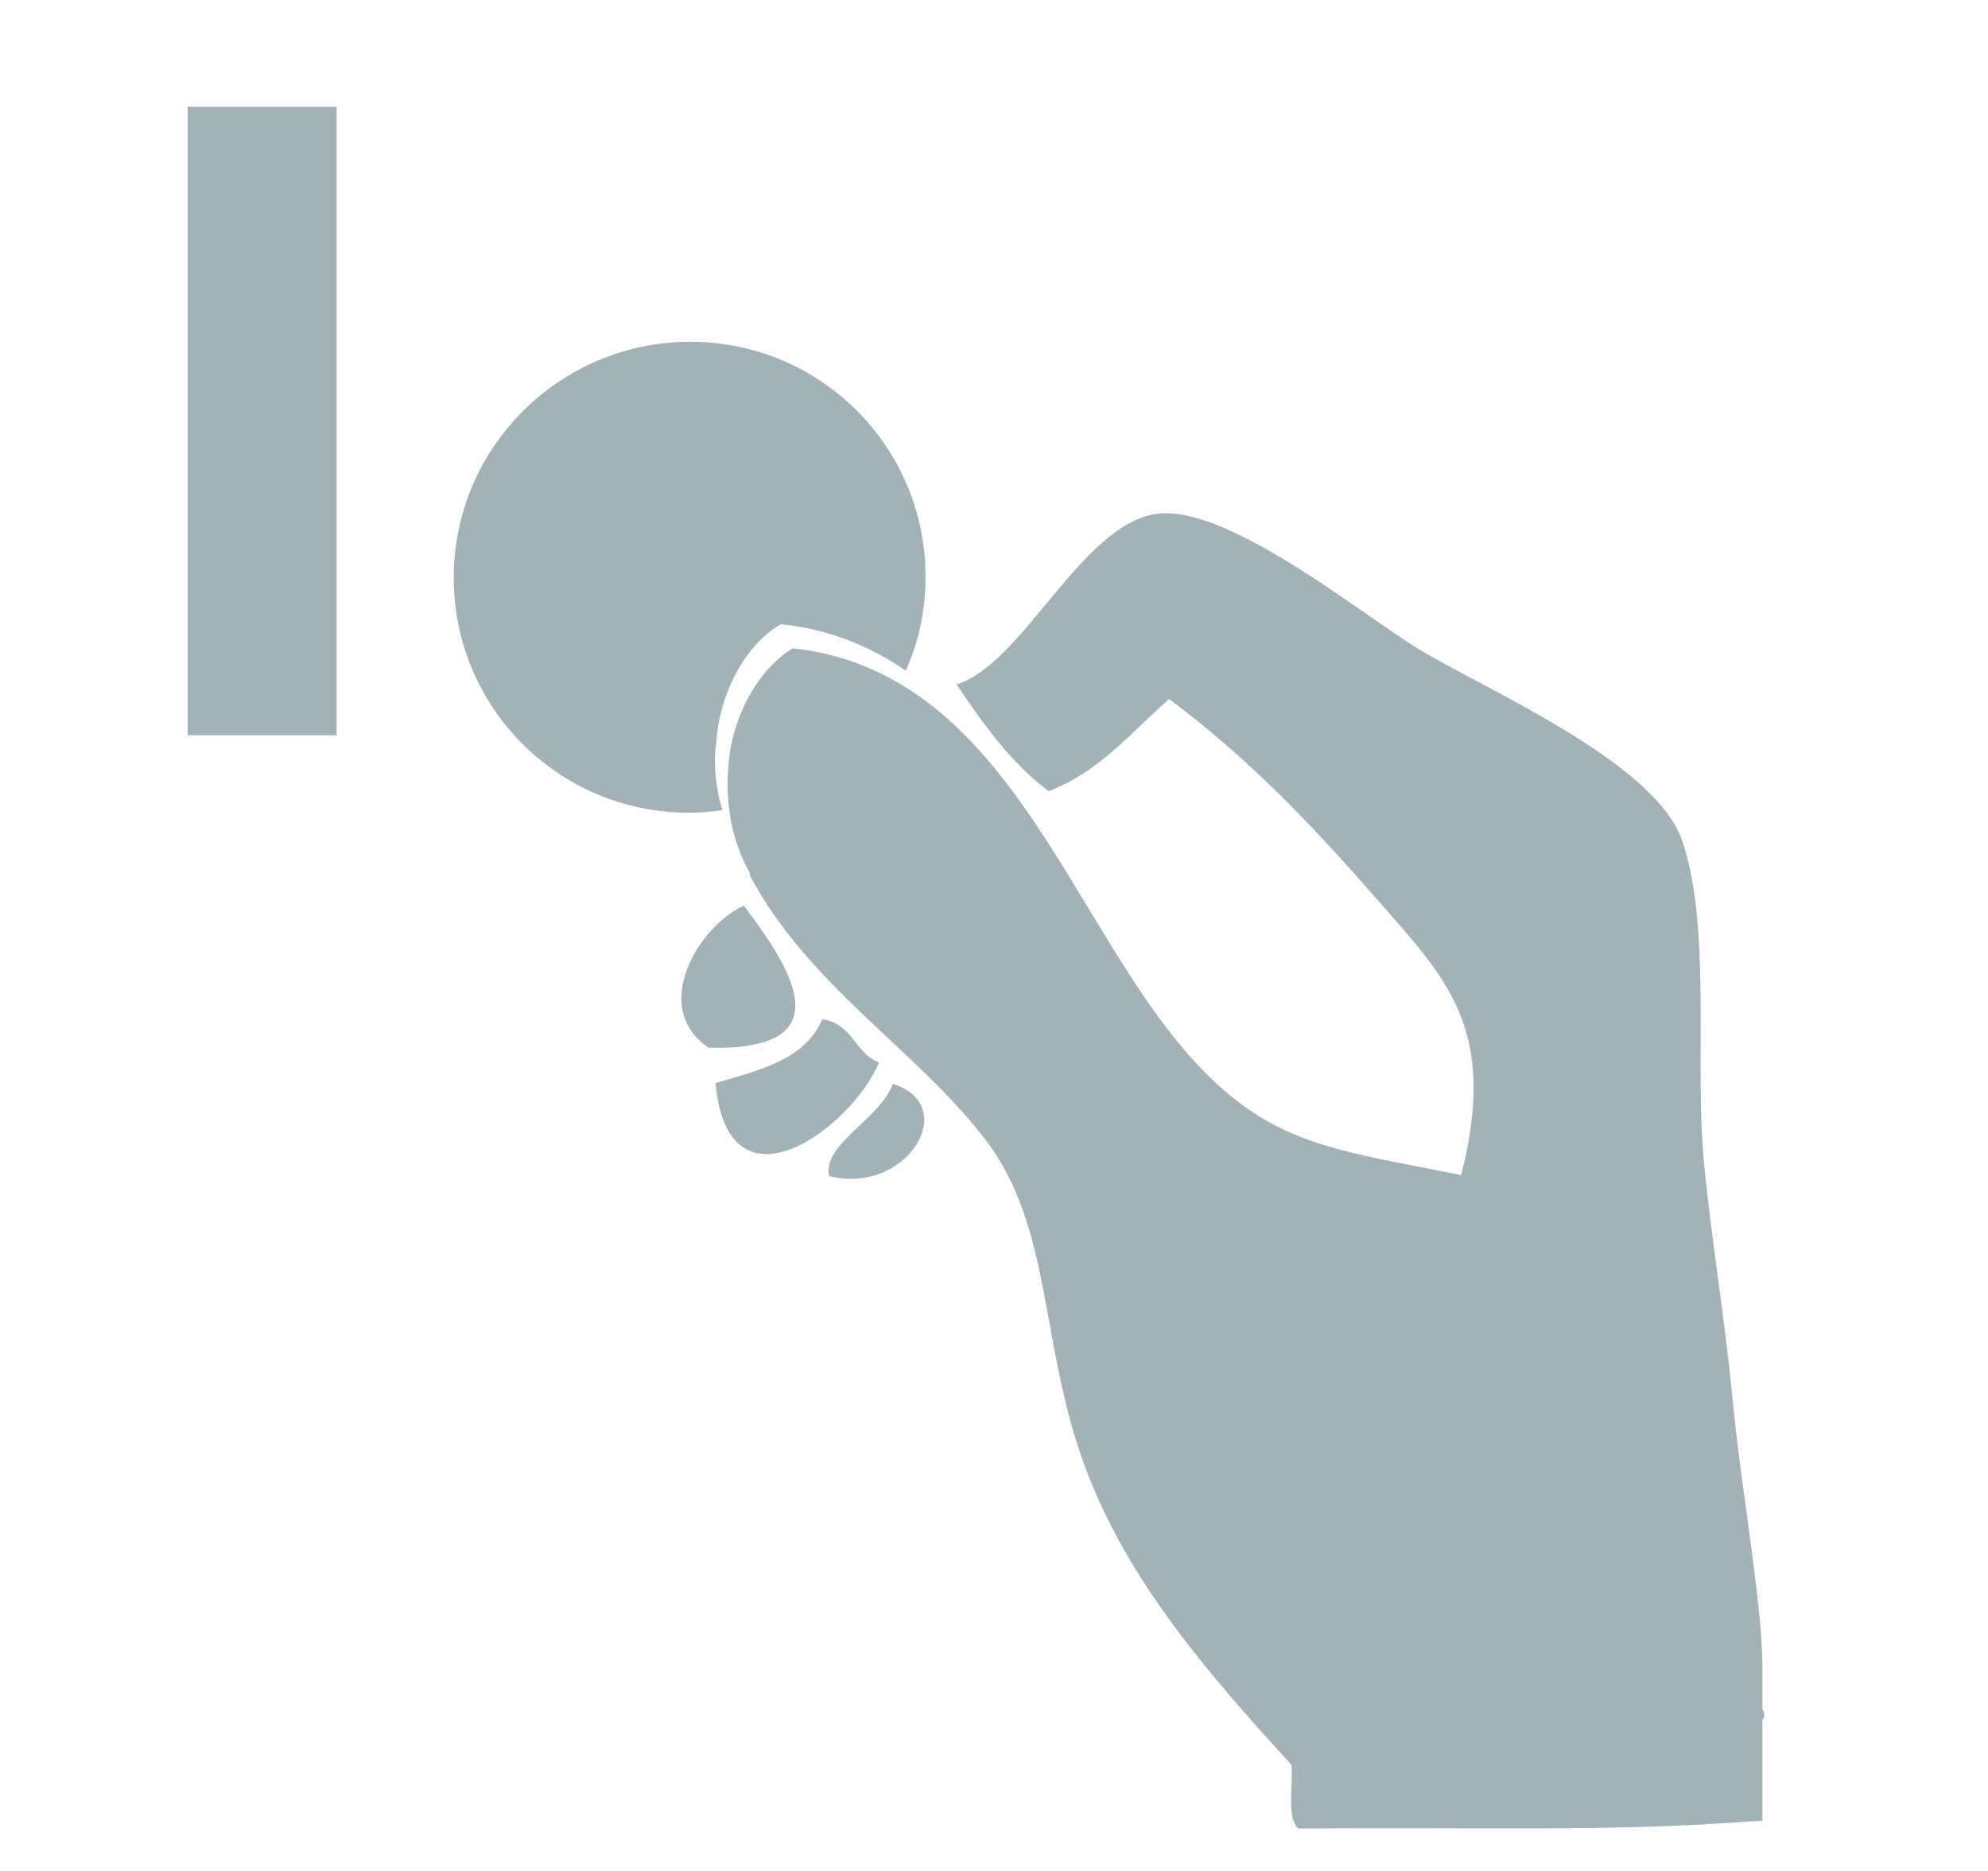 <?xml version="1.0" encoding="utf-8"?>
<!-- Generator: Adobe Illustrator 21.1.0, SVG Export Plug-In . SVG Version: 6.00 Build 0)  -->
<svg version="1.1" id="Layer_1" xmlns="http://www.w3.org/2000/svg" xmlns:xlink="http://www.w3.org/1999/xlink" x="0px" y="0px"
	 viewBox="0 0 230.9 217.3" style="enable-background:new 0 0 230.9 217.3;" xml:space="preserve">
<style type="text/css">
	.st0{fill-rule:evenodd;clip-rule:evenodd;fill:#A2B2B8;}
</style>
<g>
	<defs>
		<rect id="SVGID_1_" width="230.9" height="217.3"/>
	</defs>
	<clipPath id="SVGID_2_">
		<use xlink:href="#SVGID_1_"  style="overflow:visible;"/>
	</clipPath>
</g>
<path class="st0" d="M83.9,94.1c-0.1-0.5-0.3-1-0.4-1.5c-0.5-2.4-0.6-4.6-0.3-6.4c0.4-5.9,3.5-11.4,7.5-13.7
	c5.7,0.6,10.4,2.6,14.5,5.4c1.5-3.3,2.3-7,2.3-10.9c0-15.1-12.2-27.3-27.3-27.3C65,39.7,52.7,52,52.7,67.1
	c0,15.1,12.2,27.3,27.3,27.3C81.3,94.4,82.6,94.3,83.9,94.1z"/>
<g>
	<path class="st0" d="M103.7,125.9c-1.5,4.1-8.2,7-7.4,10.7C105.3,138.9,111.7,128.4,103.7,125.9z"/>
	<path class="st0" d="M102.1,123.4c-2.8-1-3.1-4.6-6.6-5c-2,4.7-7.3,5.9-12.4,7.4C84.6,141.8,99,130.9,102.1,123.4z"/>
	<path class="st0" d="M86.4,105.2c-5.2,2.3-11,11.8-4.1,16.5C98.5,122.1,91.5,112,86.4,105.2z"/>
	<path class="st0" d="M204.7,198.5v-3.6c0.2-7.8-2.4-21.1-3.5-32.7c-0.9-9.3-2.5-18.8-3.3-27.3c-1.1-11.6,0.9-27.2-2.5-37.2
		c-3.1-9.2-22.9-17.6-30.6-22.3c-6.5-3.9-22.4-17-30.6-15.7c-8.7,1.4-15.4,17.4-23.1,19.8c3.1,4.6,6.3,9.1,10.7,12.4
		c6-2.3,9.6-6.9,14-10.7c9.2,6.9,16.1,14.1,24,23.1c8.1,9.3,14.3,15.1,9.9,32.2c-11.1-2.3-18.5-3-25.6-8.3
		c-18.6-13.8-24-49.8-52-52.9c-3.9,2.3-7.1,7.8-7.5,13.7c-0.2,1.8-0.1,4,0.3,6.4c0.5,2.4,1.3,4.5,2.2,6c0,0.1,0,0.2,0,0.3
		c6.8,12.8,19.3,20.2,27.3,30.6c7.9,10.3,6.3,23.7,11.6,38c5,13.6,14.9,24.7,24,34.7c0.2,2.6-0.6,6.1,0.8,7.4
		c19.9-0.2,36.4,0.4,51.8-0.8l2-0.1v0h0.1v-11.8C205.1,199.5,204.9,198.9,204.7,198.5z"/>
</g>
<rect x="21.8" y="12.4" class="st0" width="17.3" height="73"/>
</svg>
